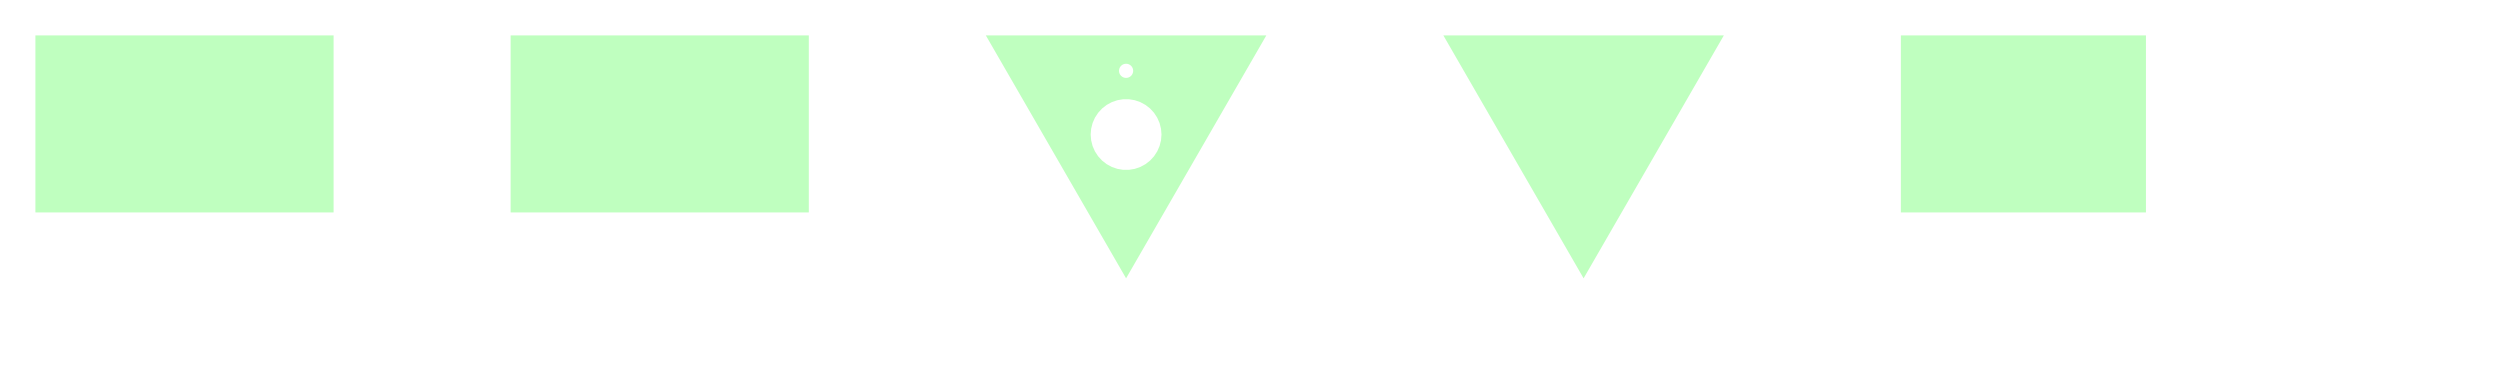<svg style="fill:#00ff00;fill-opacity:0.25;stroke:none" viewBox="0 0 706.119 110.0" xmlns="http://www.w3.org/2000/svg"><g data-name="face1" id="face1"><path d="M 94.224,60.0 L 10.0,60.0 L 10.0,10.0 L 94.224,10.0 L 94.224,60.0 " /></g><g data-name="face2" id="face2"><path d="M 228.448,60.0 L 144.224,60.0 L 144.224,10.0 L 228.448,10.0 L 228.448,60.0 " /></g><g data-name="face3" id="face3"><path d="M 318.059,78.609 L 278.447,10.0 L 357.671,10.0 Z M 317.233,28.034 L 315.604,28.305 L 314.042,28.842 L 312.59,29.628 L 311.286,30.642 L 310.168,31.857 L 309.264,33.24 L 308.601,34.753 L 308.196,36.354 L 308.059,38.0 L 308.196,39.645 L 308.601,41.246 L 309.264,42.759 L 310.168,44.142 L 311.286,45.357 L 312.59,46.371 L 314.042,47.157 L 315.604,47.694 L 317.233,47.965 L 318.885,47.965 L 320.514,47.694 L 322.076,47.157 L 323.529,46.371 L 324.832,45.357 L 325.951,44.142 L 326.854,42.759 L 327.517,41.246 L 327.923,39.645 L 328.059,38.0 L 327.923,36.354 L 327.517,34.753 L 326.854,33.24 L 325.951,31.857 L 324.832,30.642 L 323.529,29.628 L 322.076,28.842 L 320.514,28.305 L 318.885,28.034 Z M 317.894,18.011 L 317.568,18.066 L 317.256,18.173 L 316.965,18.33 L 316.705,18.533 L 316.481,18.776 L 316.3,19.053 L 316.168,19.355 L 316.086,19.675 L 316.059,20.005 L 316.086,20.334 L 316.168,20.654 L 316.3,20.957 L 316.481,21.233 L 316.705,21.476 L 316.965,21.679 L 317.256,21.836 L 317.568,21.943 L 317.894,21.998 L 318.224,21.998 L 318.55,21.943 L 318.863,21.836 L 319.153,21.679 L 319.414,21.476 L 319.638,21.233 L 319.818,20.957 L 319.951,20.654 L 320.032,20.334 L 320.059,20.005 L 320.032,19.675 L 319.951,19.355 L 319.818,19.053 L 319.638,18.776 L 319.414,18.533 L 319.153,18.33 L 318.863,18.173 L 318.55,18.066 L 318.224,18.011 Z" /></g><g data-name="face4" id="face4"><path d="M 407.672,10.0 L 486.896,10.0 L 447.284,78.61 L 407.672,10.0 " /></g><g data-name="face5" id="face5"><path d="M 606.119,10.0 L 606.119,60.0 L 536.896,60.0 L 536.896,10.0 L 606.119,10.0 " /></g></svg>